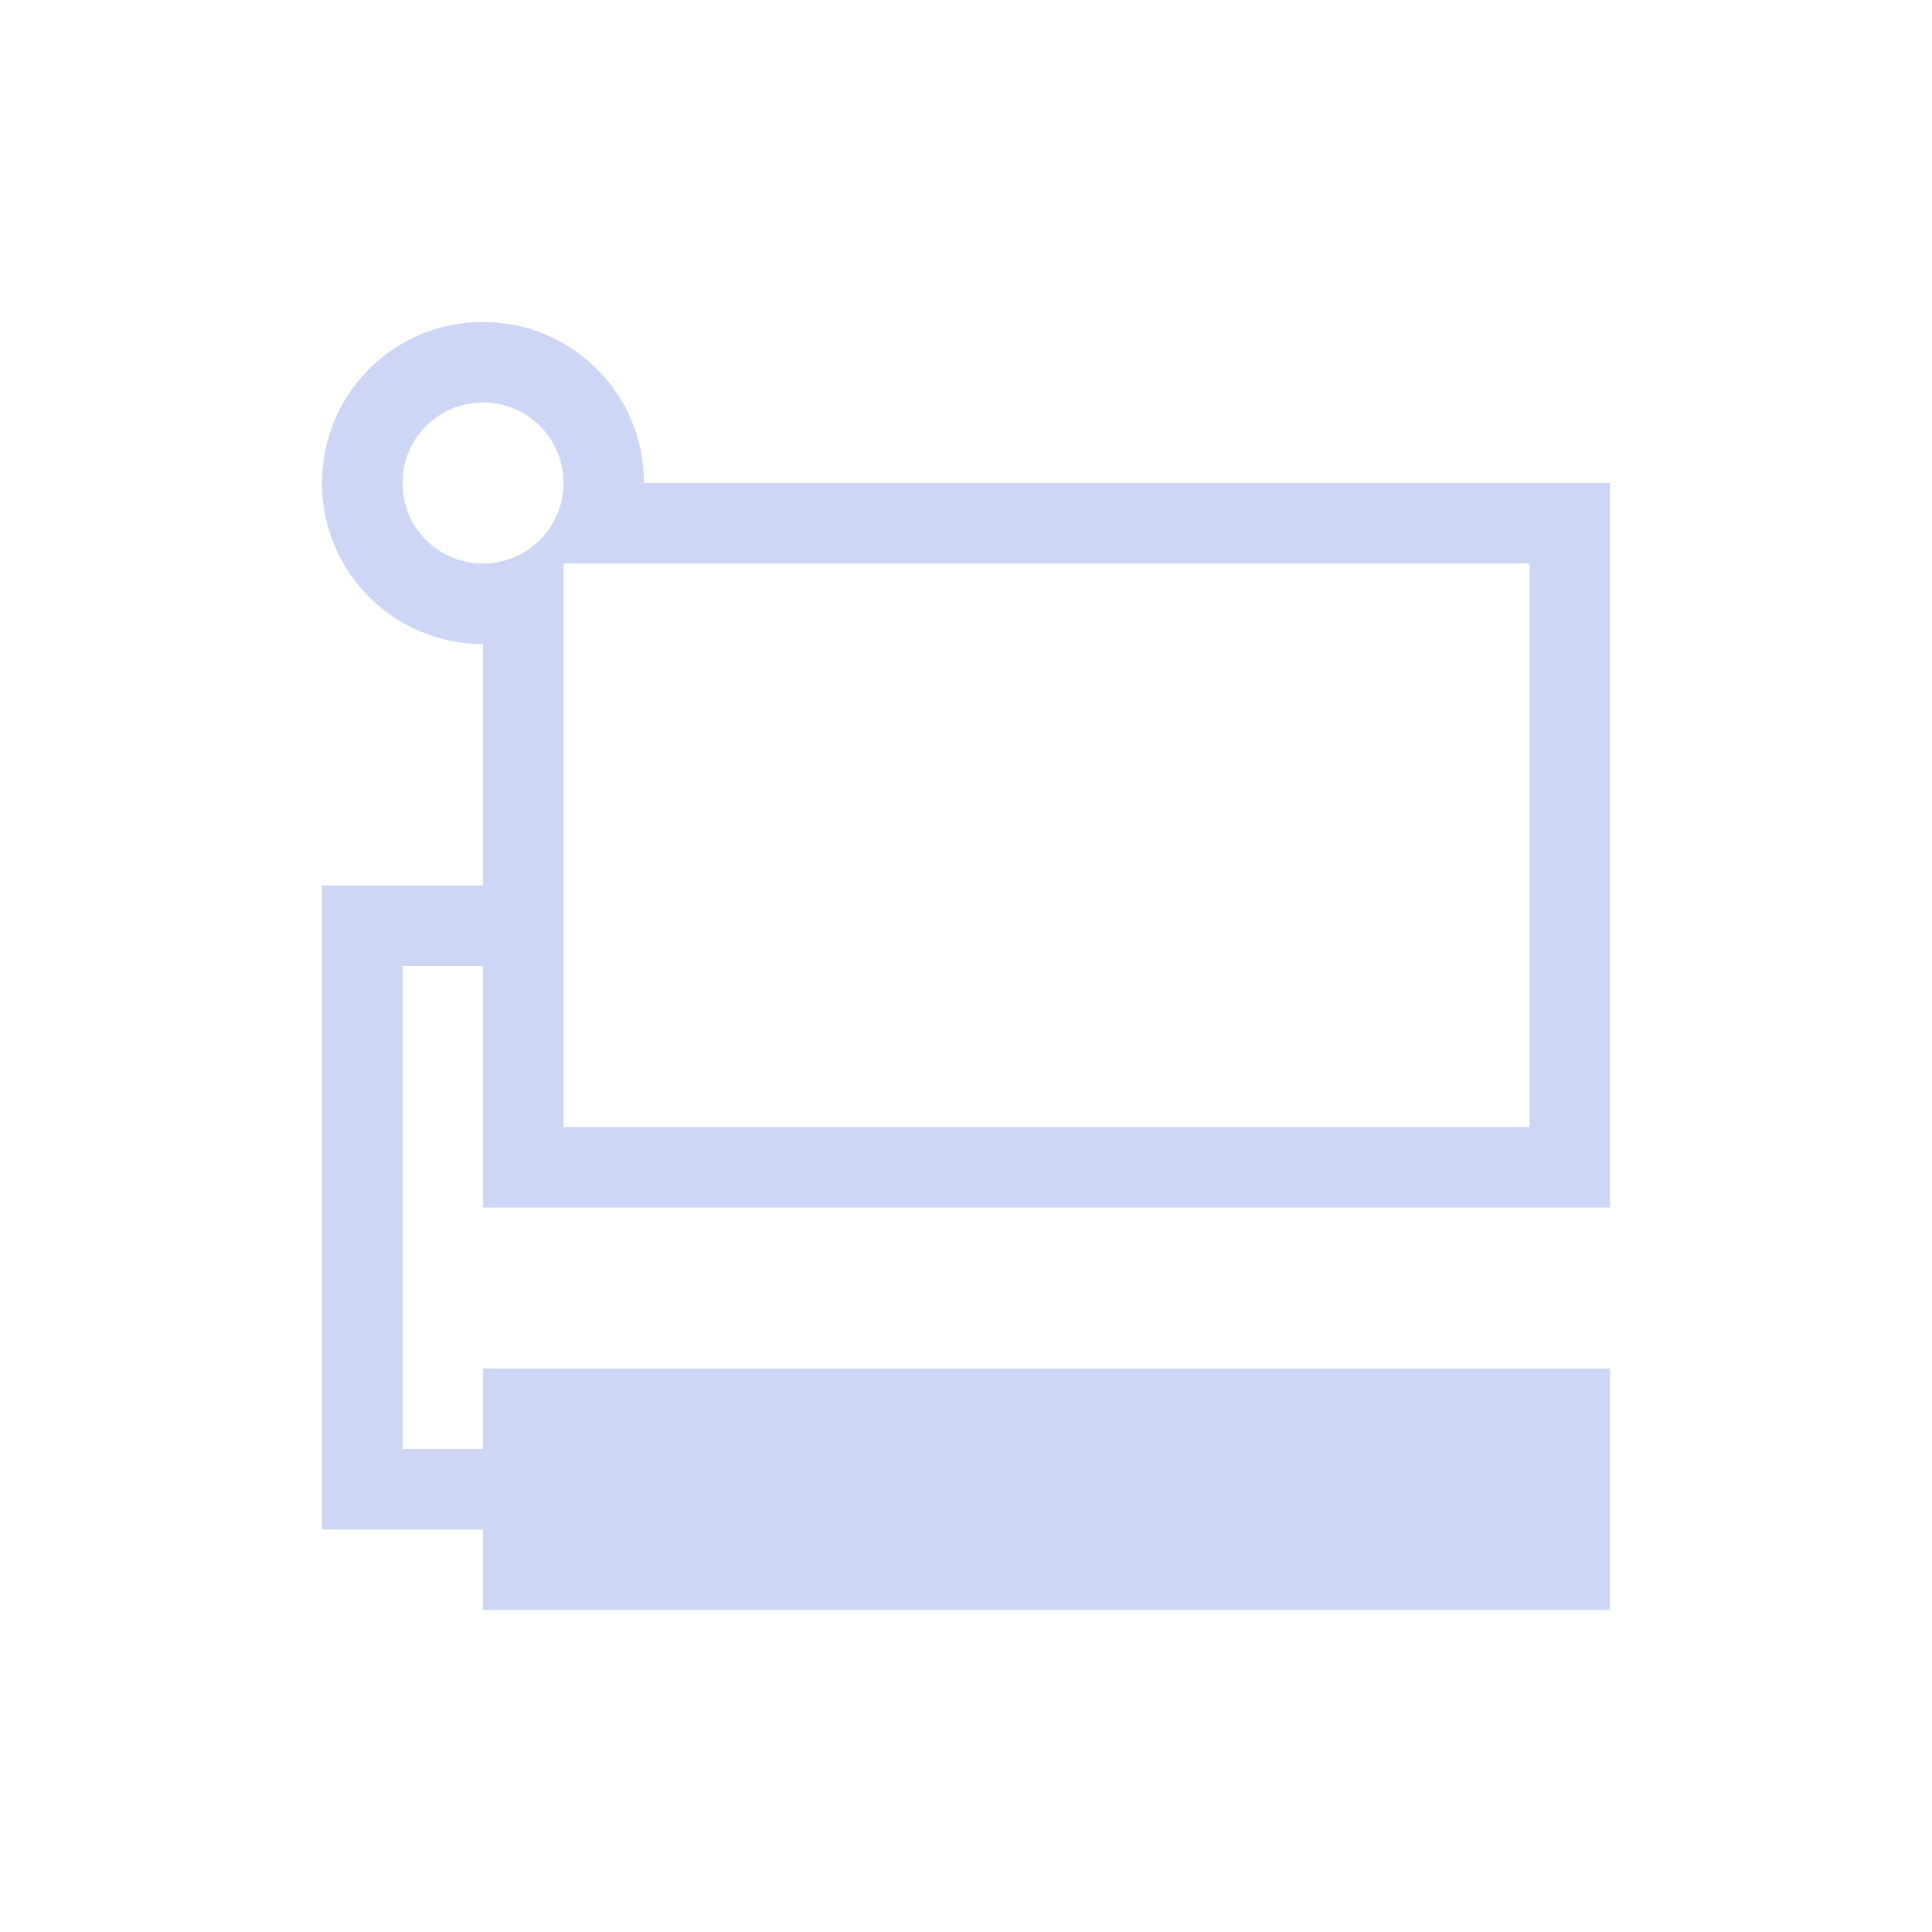 <svg xmlns="http://www.w3.org/2000/svg" viewBox="0 0 24 24">
  <defs id="defs3051">
    <style type="text/css" id="current-color-scheme">
      .ColorScheme-Text {
        color:#cdd6f4;
      }
      </style>
  </defs>
 <path style="fill:currentColor;fill-opacity:1;stroke:none" 
     d="M 6 4 C 4.892 4 4 4.892 4 6 C 4 7.108 4.892 8 6 8 L 6 11 L 4 11 L 4 12 L 4 18 L 4 19 L 6 19 L 6 20 L 20 20 L 20 17 L 6 17 L 6 18 L 5 18 L 5 12 L 6 12 L 6 14 L 6 14.652 L 6 15 L 20 15 L 20 14.652 L 20 14 L 20 6 L 8 6 C 8 4.892 7.108 4 6 4 z M 6 5 C 6.554 5 7 5.446 7 6 C 7 6.554 6.554 7 6 7 C 5.446 7 5 6.554 5 6 C 5 5.446 5.446 5 6 5 z M 7 7 L 19 7 L 19 14 L 7 14 L 7 7 z "
     class="ColorScheme-Text"
     />
</svg>
